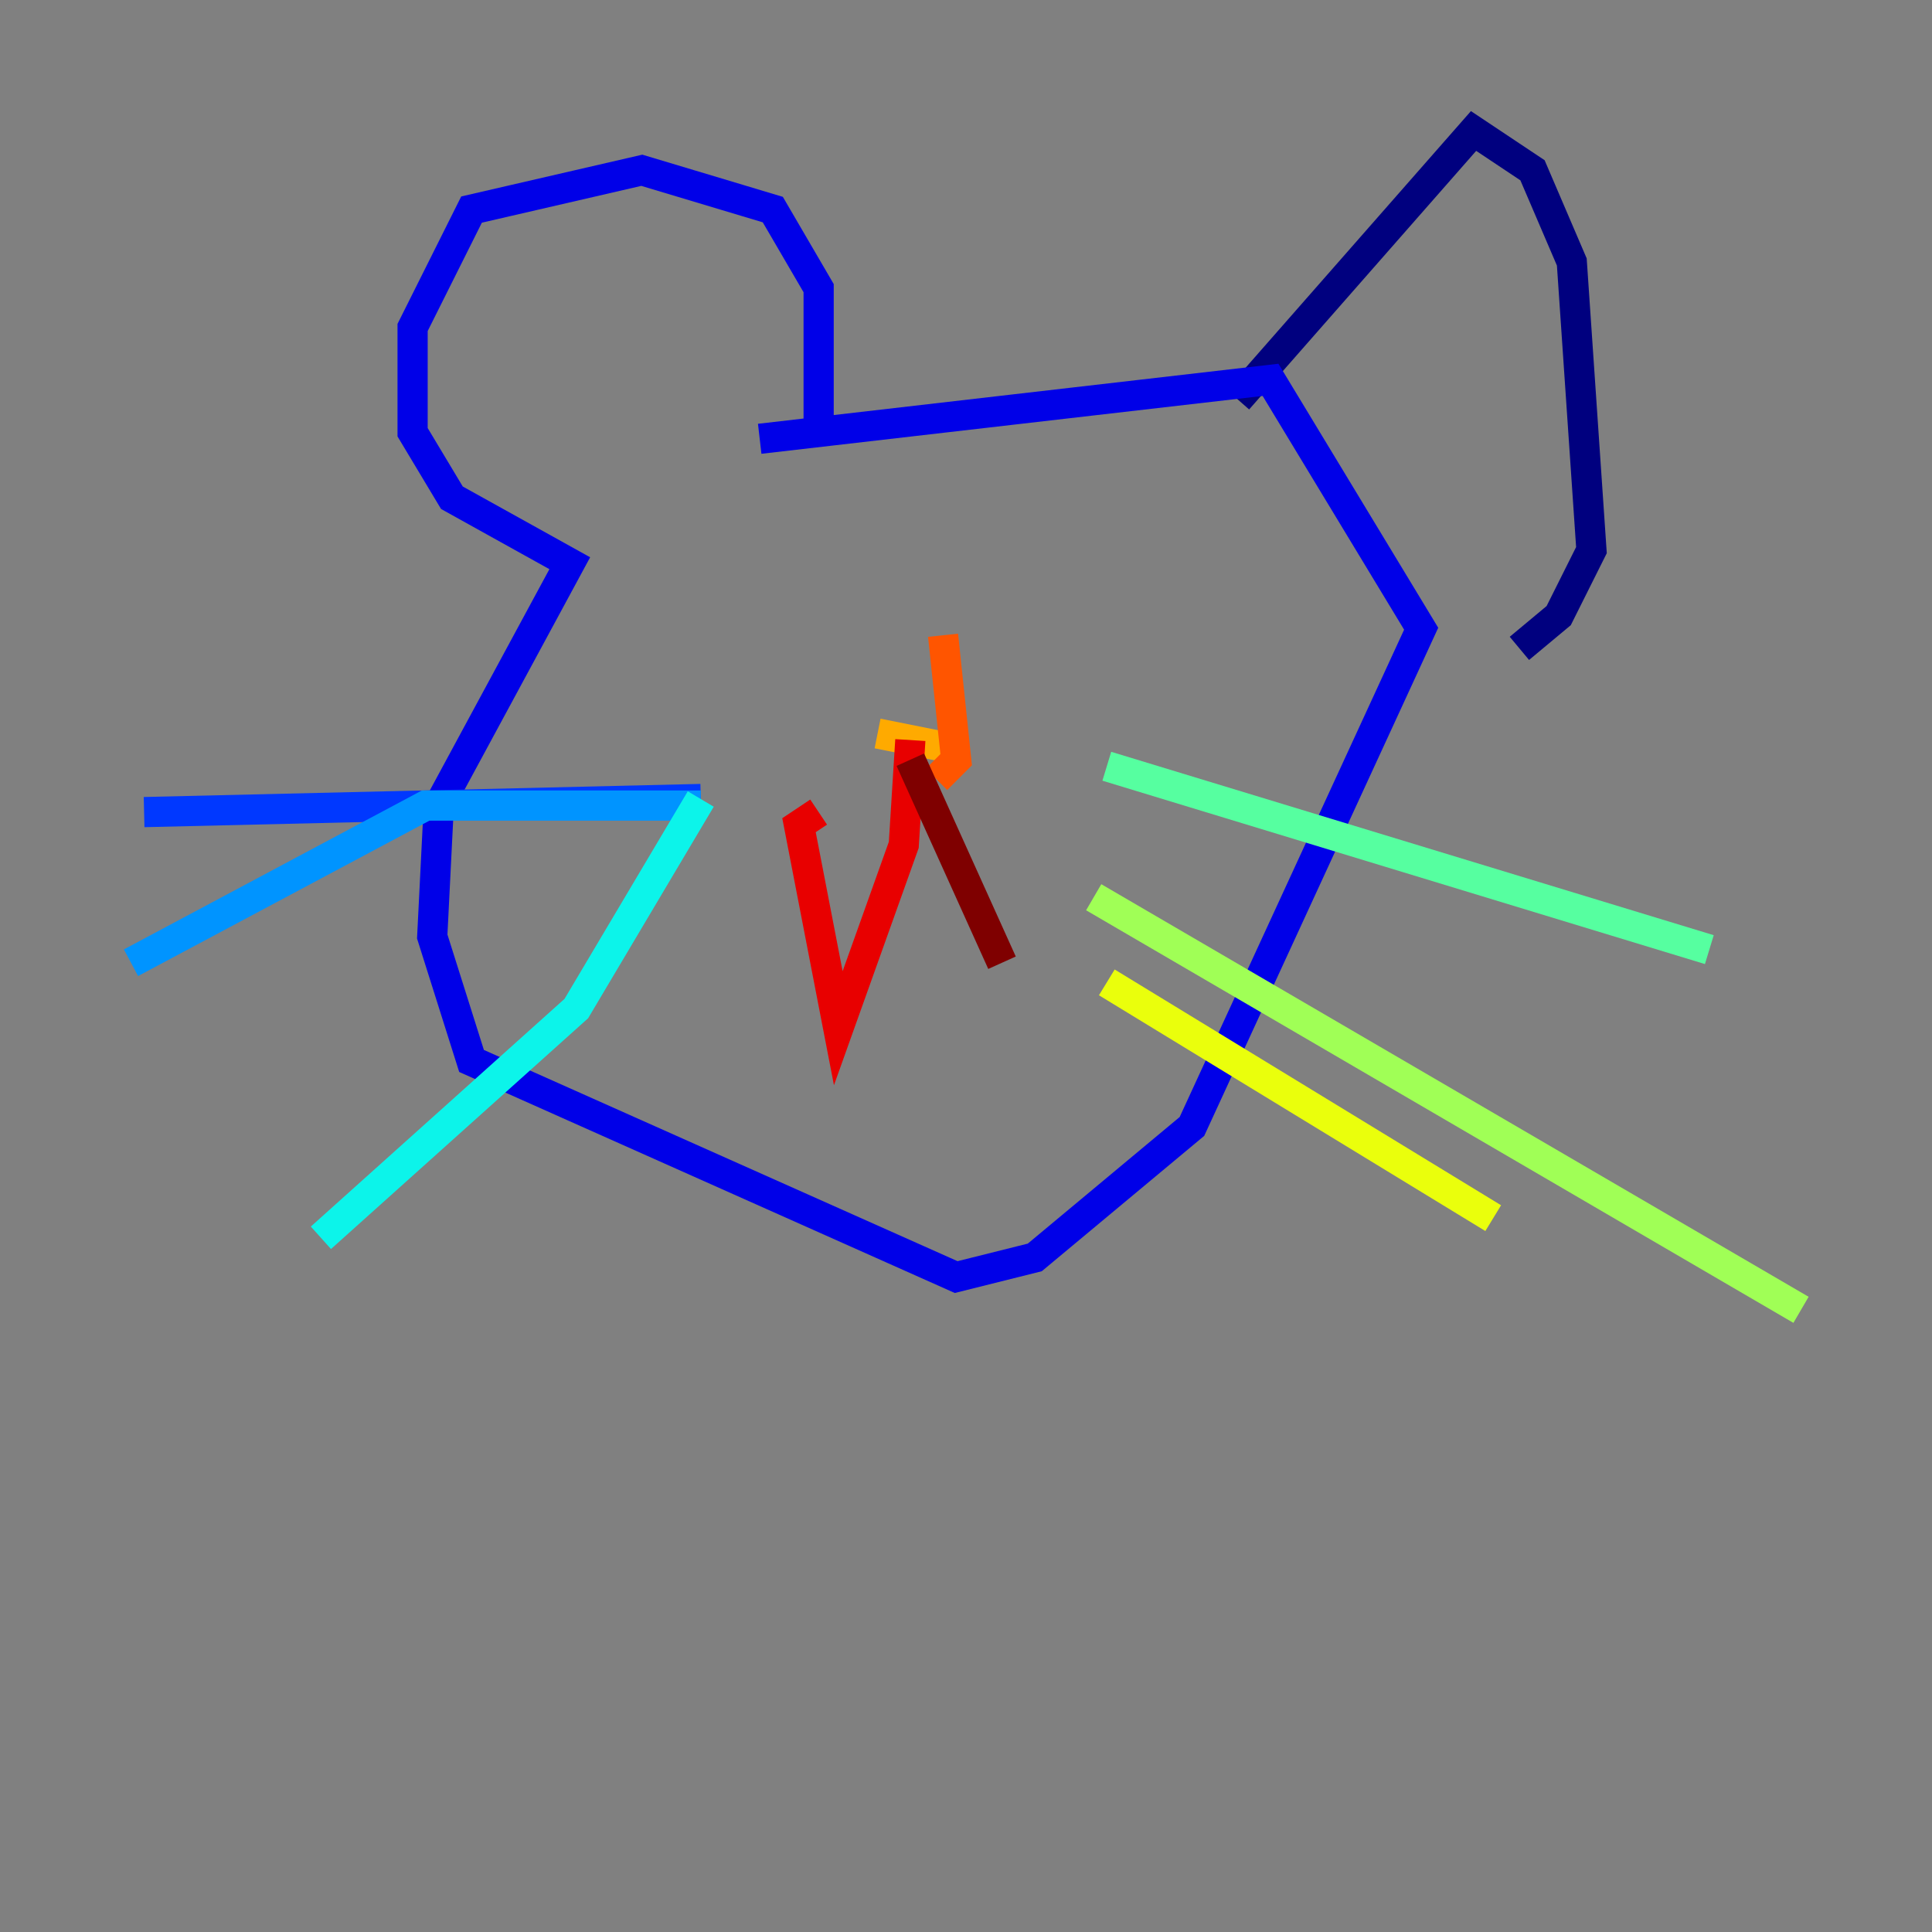 <?xml version="1.0" encoding="utf-8" ?>
<svg baseProfile="tiny" height="128" version="1.2" viewBox="0,0,128,128" width="128" xmlns="http://www.w3.org/2000/svg" xmlns:ev="http://www.w3.org/2001/xml-events" xmlns:xlink="http://www.w3.org/1999/xlink"><rect x="0" y="0" width="128" height="128" fill="#808080" stroke="none"/><defs /><polyline fill="none" points="82.007,26.468 97.627,8.678 101.532,11.281 104.136,17.356 105.437,36.447 103.268,40.786 100.664,42.956" stroke="#00007f" stroke-width="2" /><polyline fill="none" points="54.237,29.505 54.237,19.091 51.2,13.885 42.522,11.281 31.241,13.885 27.336,21.695 27.336,28.637 29.939,32.976 37.749,37.315 29.071,53.37 28.637,62.047 31.241,70.291 63.349,84.61 68.556,83.308 78.969,74.63 94.156,41.654 84.176,25.166 50.332,29.071" stroke="#0000e8" stroke-width="2" /><polyline fill="none" points="46.427,52.936 9.546,53.803" stroke="#0038ff" stroke-width="2" /><polyline fill="none" points="46.427,53.37 28.203,53.37 8.678,63.783" stroke="#0094ff" stroke-width="2" /><polyline fill="none" points="46.427,52.936 38.183,66.82 21.261,82.007" stroke="#0cf4ea" stroke-width="2" /><polyline fill="none" points="73.329,50.766 113.248,62.915" stroke="#56ffa0" stroke-width="2" /><polyline fill="none" points="72.461,59.444 119.322,86.78" stroke="#a0ff56" stroke-width="2" /><polyline fill="none" points="73.329,65.085 98.929,80.705" stroke="#eaff0c" stroke-width="2" /><polyline fill="none" points="62.481,49.464 58.142,48.597" stroke="#ffaa00" stroke-width="2" /><polyline fill="none" points="62.481,42.088 63.349,50.332 62.047,51.634" stroke="#ff5500" stroke-width="2" /><polyline fill="none" points="60.312,49.031 59.878,55.973 55.539,68.122 52.936,54.671 54.237,53.803" stroke="#e80000" stroke-width="2" /><polyline fill="none" points="60.312,50.332 66.386,63.783" stroke="#7f0000" stroke-width="2" /></svg>